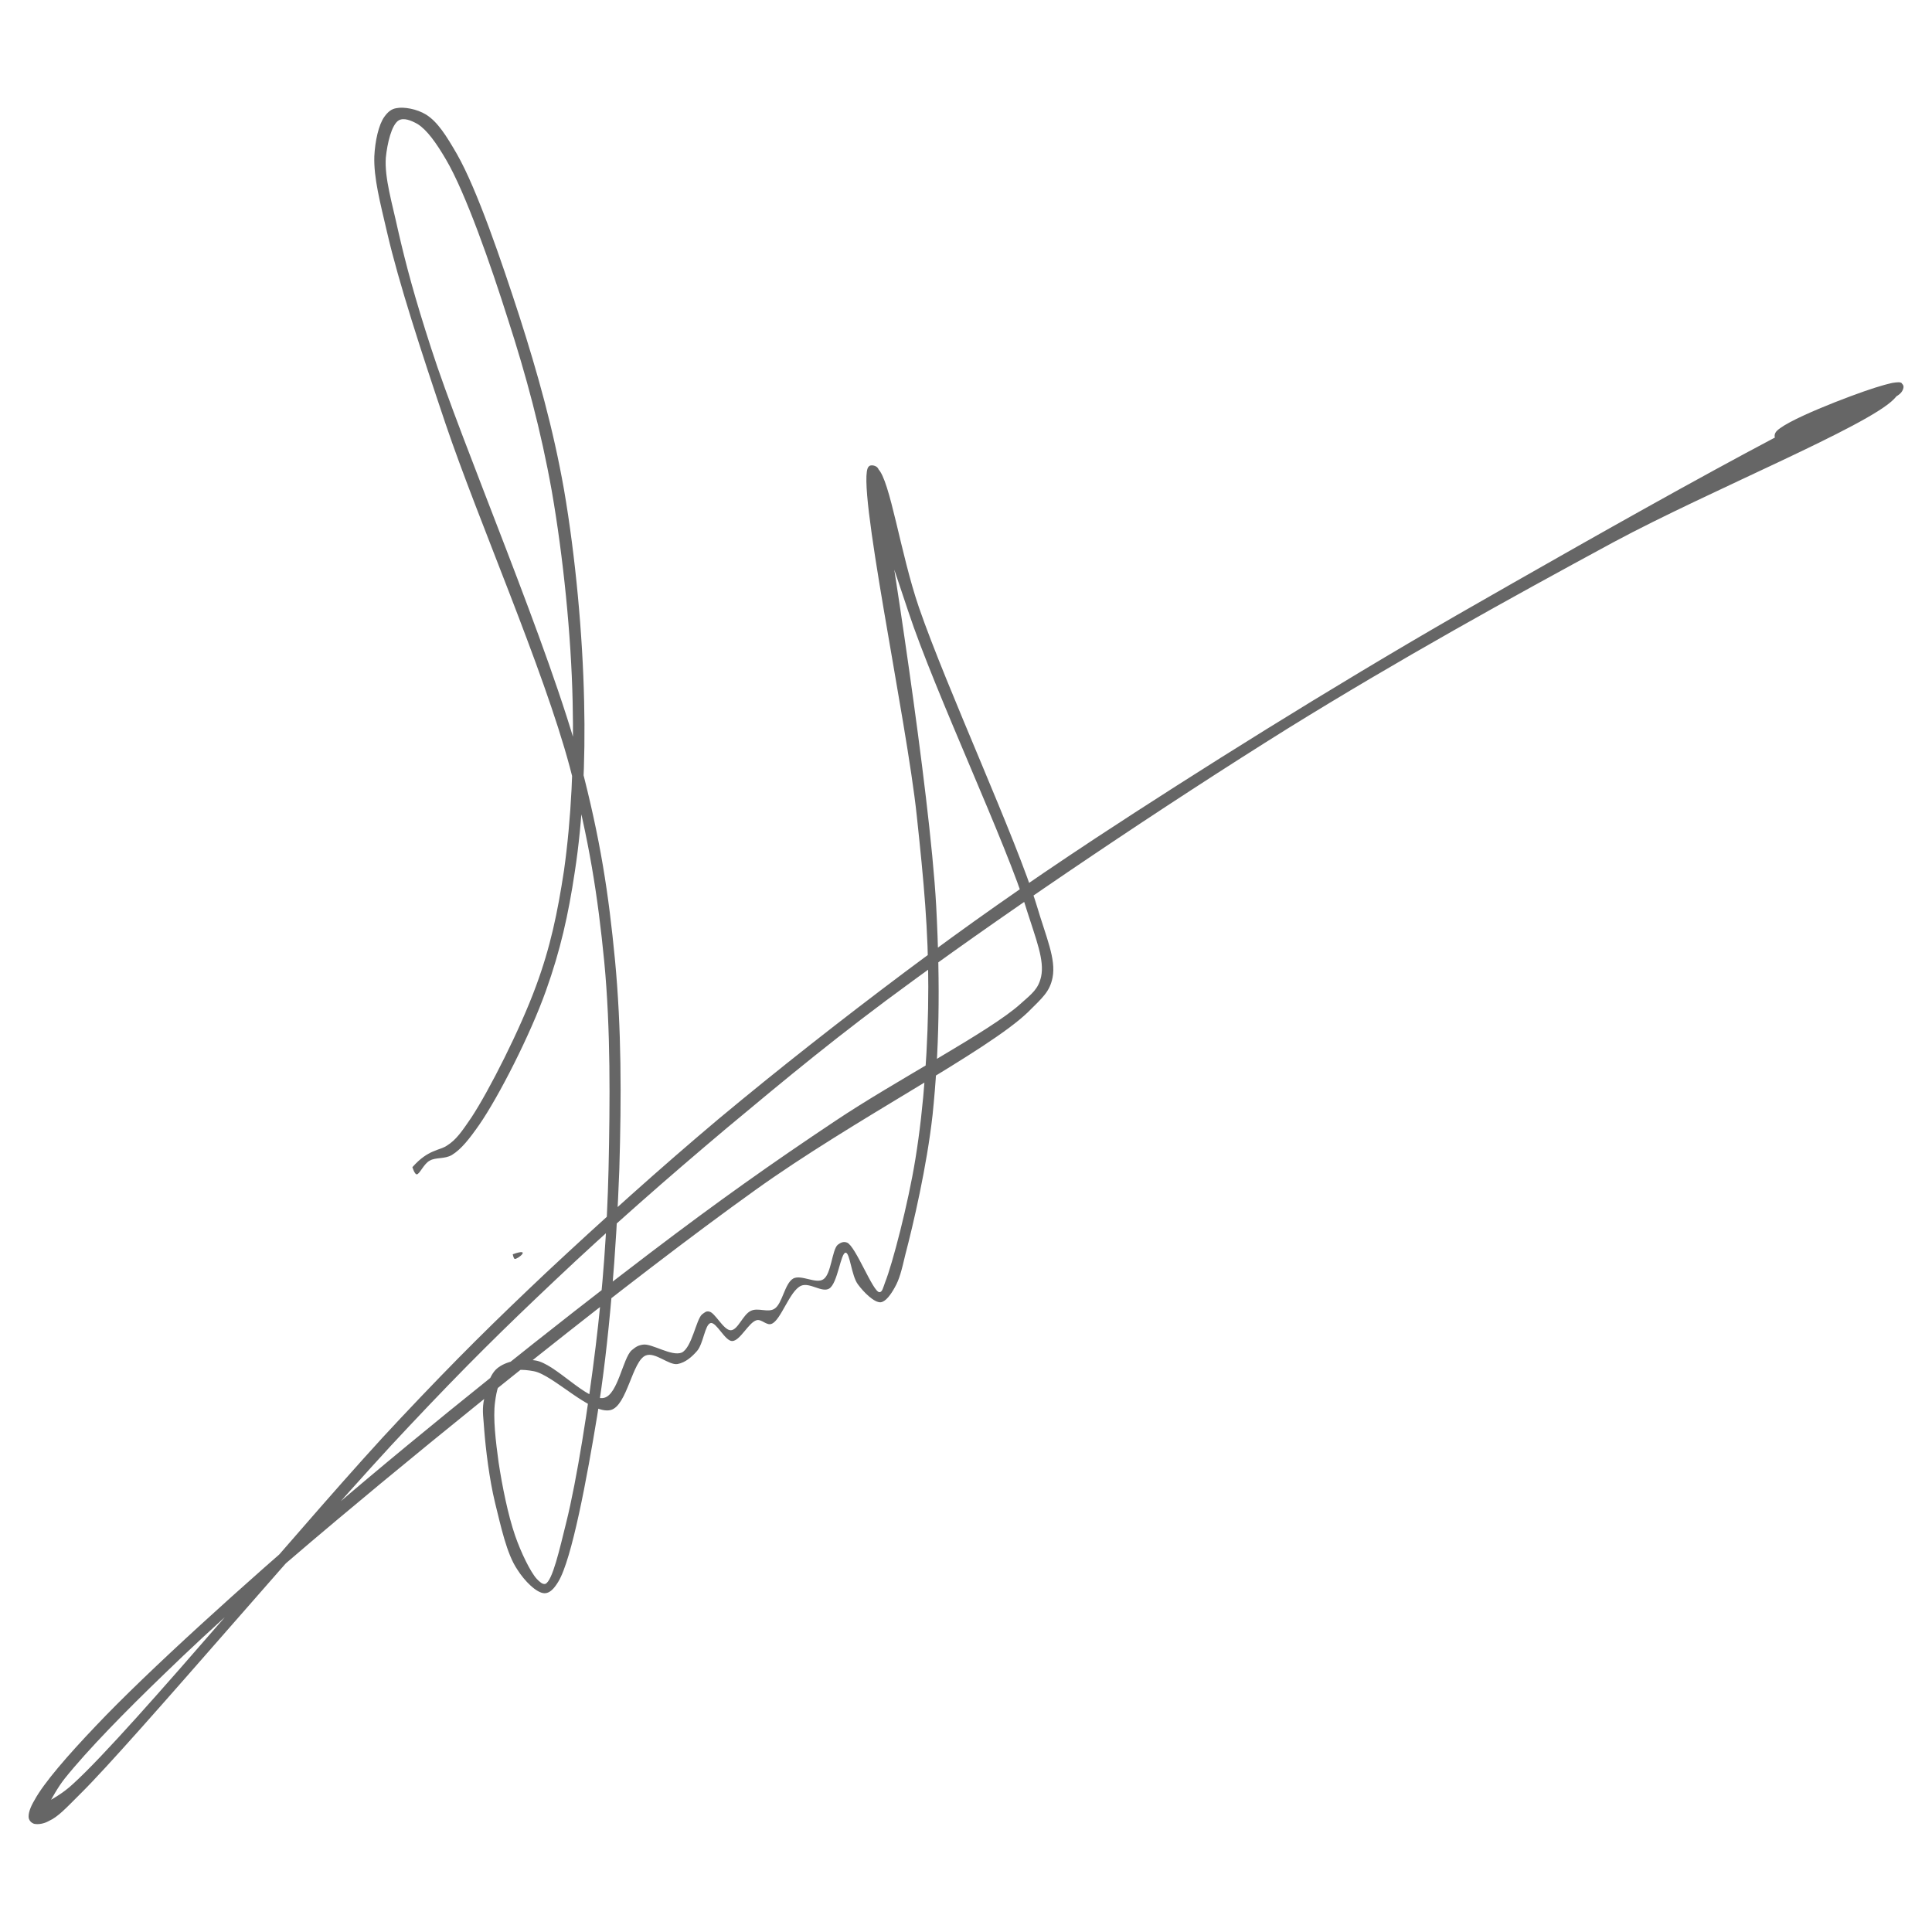 <svg xmlns="http://www.w3.org/2000/svg" xmlns:xlink="http://www.w3.org/1999/xlink" width="500" zoomAndPan="magnify" viewBox="0 0 375 375" height="500" preserveAspectRatio="xMidYMid meet" version="1.0"><defs><clipPath id="1f04f70518"><path d="M 99.523 243 L 102 243 L 102 244.949 L 99.523 244.949 Z M 99.523 243 " clip-rule="nonzero"/></clipPath><clipPath id="1b8e65e2b8"><path d="M 99.523 243.449 C 103.352 242.102 100.426 244.5 99.898 244.352 C 99.676 244.273 99.523 243.449 99.523 243.449 " clip-rule="nonzero"/></clipPath><clipPath id="6d57de14ae"><path d="M 5 20.289 L 369.562 20.289 L 369.562 354.289 L 5 354.289 Z M 5 20.289 " clip-rule="nonzero"/></clipPath><clipPath id="bff8fad2e6"><path d="M 80.047 226.547 C 83.117 223.062 85.348 223.34 86.742 222.363 C 88.555 221.25 89.672 219.574 91.484 216.926 C 94.969 211.625 100.969 199.773 104.035 191.406 C 106.824 183.875 108.219 177.18 109.473 168.953 C 110.867 159.051 111.426 147.754 111.148 136.18 C 110.867 123.352 109.336 108.148 107.102 95.32 C 105.012 83.605 102.082 72.727 98.598 61.988 C 95.25 51.391 90.367 37.445 86.602 31.027 C 84.652 27.684 82.836 25.172 81.023 24.055 C 79.77 23.359 78.375 22.801 77.398 23.359 C 76.004 24.195 75.168 27.82 74.887 30.609 C 74.609 34.516 76.145 39.535 77.258 44.695 C 78.793 51.391 80.465 57.664 83.676 67.566 C 89.672 86.254 106.824 126 112.68 148.172 C 116.586 163.094 118.121 173.414 119.375 186.383 C 120.629 199.633 120.629 212.883 120.211 226.965 C 119.652 242.305 118.258 260.574 115.891 274.941 C 113.938 286.793 111.008 302.691 108.359 307.016 C 107.52 308.41 106.684 309.246 105.707 309.246 C 104.176 309.246 101.805 306.875 100.41 304.645 C 98.316 301.574 97.203 296.137 96.086 291.676 C 94.969 287.074 94.273 281.215 93.992 277.59 C 93.855 275.359 93.574 273.965 93.855 272.152 C 94.273 270.059 94.832 266.992 96.504 265.598 C 98.18 264.203 101.105 263.645 103.895 264.062 C 107.801 264.621 114.074 272.152 117.285 271.312 C 119.934 270.617 120.91 263.645 122.582 262.109 C 123.418 261.414 123.836 261.133 124.812 260.992 C 126.488 260.715 130.391 263.363 132.344 262.527 C 134.297 261.551 135.133 256.113 136.25 255.137 C 136.809 254.719 137.086 254.438 137.645 254.578 C 138.762 254.719 140.434 258.203 141.828 258.203 C 143.223 258.203 144.199 255.137 145.734 254.438 C 147.129 253.742 149.078 254.859 150.336 254.02 C 151.867 253.043 152.285 249.141 153.961 248.164 C 155.496 247.328 158.422 249.281 159.816 248.305 C 161.352 247.328 161.492 242.586 162.605 241.609 C 163.164 241.191 163.723 240.91 164.418 241.191 C 166.094 241.887 169.441 250.812 170.695 250.812 C 171.254 250.812 171.395 249.977 171.812 248.859 C 173.207 245.375 176.273 233.66 177.668 225.016 C 179.34 214.832 180.18 202.699 180.18 191.543 C 180.18 180.527 179.34 171.324 177.945 158.352 C 175.996 139.668 165.953 93.086 168.605 90.578 C 169.023 90.16 169.859 90.438 170.418 90.996 C 172.789 93.227 174.738 107.312 178.367 117.91 C 183.805 133.668 197.332 162.957 201.238 175.785 C 203.051 181.922 205 186.105 204.305 189.73 C 203.746 192.52 202.352 193.637 199.562 196.426 C 191.613 204.094 165.812 217.203 146.57 231.012 C 122.023 248.582 86.324 277.449 65.406 295.02 C 51.598 306.598 41.418 315.66 31.938 324.863 C 24.406 332.117 17.016 339.648 12.551 345.227 C 9.902 348.574 7.809 354.012 6.695 354.012 C 6.277 354.012 5.578 353.035 5.719 352.34 C 5.996 350.805 10.32 349.828 14.086 346.34 C 25.66 335.883 60.523 293.488 77.676 275.359 C 88.836 263.504 96.086 256.391 106.125 246.91 C 116.727 237.008 128.023 226.828 139.457 217.203 C 151.172 207.441 163.445 197.82 175.715 188.617 C 187.848 179.551 198.309 172.16 212.672 162.676 C 232.195 149.848 257.996 133.668 282.68 119.445 C 309.457 104.105 360.773 74.82 367.75 74.262 C 368.723 74.121 369.281 74.398 369.422 74.82 C 369.562 75.098 369.422 75.793 368.863 76.352 C 366.91 78.305 354.082 82.906 349.758 84.301 C 347.668 85 345.574 85.836 344.879 85.418 C 344.457 85.137 344.32 84.582 344.598 84.023 C 345.574 81.93 359.52 76.633 363.984 75.238 C 366.215 74.539 368.723 73.844 369.145 74.398 C 369.422 74.82 368.863 76.215 367.609 77.469 C 362.449 82.77 331.906 95.18 313.219 105.219 C 292.859 116.238 271.664 127.953 250.047 141.34 C 226.34 156.121 196.914 175.926 177.109 190.43 C 162.746 200.887 152.707 209.254 140.992 219.016 C 129.555 228.641 118.258 238.543 107.801 248.441 C 97.758 257.926 90.508 265.039 79.352 276.891 C 62.059 295.16 25.801 338.113 15.621 348.156 C 12.691 351.082 11.297 352.617 9.484 353.453 C 8.508 354.012 7.391 354.152 6.695 354.012 C 6.137 353.871 5.719 353.453 5.578 352.895 C 5.438 352.059 5.855 350.805 6.695 349.41 C 8.508 346.062 13.109 340.762 18.688 334.906 C 28.727 324.309 47.414 307.434 64.012 293.207 C 82.836 277.031 108.078 256.949 126.07 243.281 C 139.457 233.102 149.918 225.711 162.051 217.621 C 173.902 209.672 192.172 200.191 198.027 194.891 C 200.398 192.801 201.516 191.961 202.074 189.594 C 202.77 186.383 201.098 182.34 199.285 176.621 C 195.52 164.07 181.574 134.645 176.273 118.609 C 172.648 107.73 167.211 92.25 168.605 90.578 C 168.883 90.16 169.859 90.297 170.277 90.719 C 170.836 91.273 170.695 92.25 170.973 94.062 C 172.508 103.27 180.457 153.195 181.711 175.785 C 182.551 191.684 182.27 204.234 181.016 216.367 C 179.898 226.41 177.25 237.703 175.715 243.562 C 175.02 246.492 174.602 248.305 173.625 249.977 C 172.926 251.23 171.949 252.625 170.973 252.766 C 169.719 252.906 167.629 250.812 166.512 249.281 C 165.258 247.605 164.977 243.145 164.141 243.145 C 163.164 243.145 162.605 249.141 160.934 250.117 C 159.539 250.953 157.168 248.859 155.496 249.559 C 153.262 250.535 151.59 256.254 149.777 256.949 C 148.801 257.367 147.824 255.973 146.848 256.254 C 145.312 256.672 143.641 260.297 142.105 260.297 C 140.711 260.297 139.039 256.531 137.922 256.809 C 136.809 257.09 136.527 260.855 135.273 262.25 C 134.297 263.363 133.043 264.48 131.508 264.758 C 129.836 265.039 127.184 262.387 125.371 263.086 C 122.723 264.062 121.746 272.848 118.539 273.684 C 114.773 274.66 107.383 266.852 103.617 266.152 C 101.387 265.734 99.434 265.734 98.18 266.711 C 96.922 267.688 96.363 269.918 96.086 272.152 C 95.668 275.219 96.227 279.82 96.781 283.863 C 97.48 288.469 98.598 294.047 99.992 298.09 C 101.105 301.297 102.918 305.062 104.176 306.457 C 104.73 307.016 105.289 307.574 105.848 307.434 C 107.242 306.875 108.637 300.602 109.891 295.578 C 111.984 287.211 114.215 272.848 115.609 261.414 C 117.004 249.977 117.84 238.82 118.121 226.828 C 118.398 213.996 118.539 199.773 117.285 186.664 C 116.027 173.832 114.355 163.094 110.59 148.871 C 105.43 129.625 92.879 101.176 86.465 82.211 C 81.723 68.125 77.398 54.875 75.168 45.254 C 73.773 39.258 72.52 34.516 72.656 30.332 C 72.797 27.402 73.492 24.195 74.609 22.66 C 75.309 21.688 76.004 21.129 76.98 20.988 C 78.375 20.711 80.887 21.129 82.699 22.242 C 84.93 23.637 86.602 26.289 88.695 29.914 C 92.598 36.746 97.34 50.691 100.828 61.43 C 104.312 72.309 107.383 83.188 109.473 95.039 C 111.707 108.008 113.102 123.211 113.379 136.18 C 113.656 147.754 113.102 159.328 111.566 169.23 C 110.309 177.598 108.777 184.434 105.988 192.242 C 102.918 200.887 96.781 212.883 93.02 218.32 C 91.066 221.109 89.531 223.062 87.719 224.176 C 86.324 225.016 84.512 224.594 83.395 225.293 C 82.281 225.852 81.441 227.941 80.887 227.941 C 80.465 227.941 80.047 226.547 80.047 226.547 " clip-rule="nonzero"/></clipPath></defs><g clip-path="url(#1f04f70518)"><g clip-path="url(#1b8e65e2b8)"><path fill="#666666" d="M 96.523 238.949 L 106.273 238.949 L 106.273 247.199 L 96.523 247.199 Z M 96.523 238.949 " fill-opacity="1" fill-rule="nonzero"/></g></g><g clip-path="url(#6d57de14ae)"><g clip-path="url(#bff8fad2e6)"><path fill="#666666" d="M 0 15.41 L 375.141 15.41 L 375.141 359.867 L 0 359.867 Z M 0 15.41 " fill-opacity="1" fill-rule="nonzero"/></g></g></svg>
